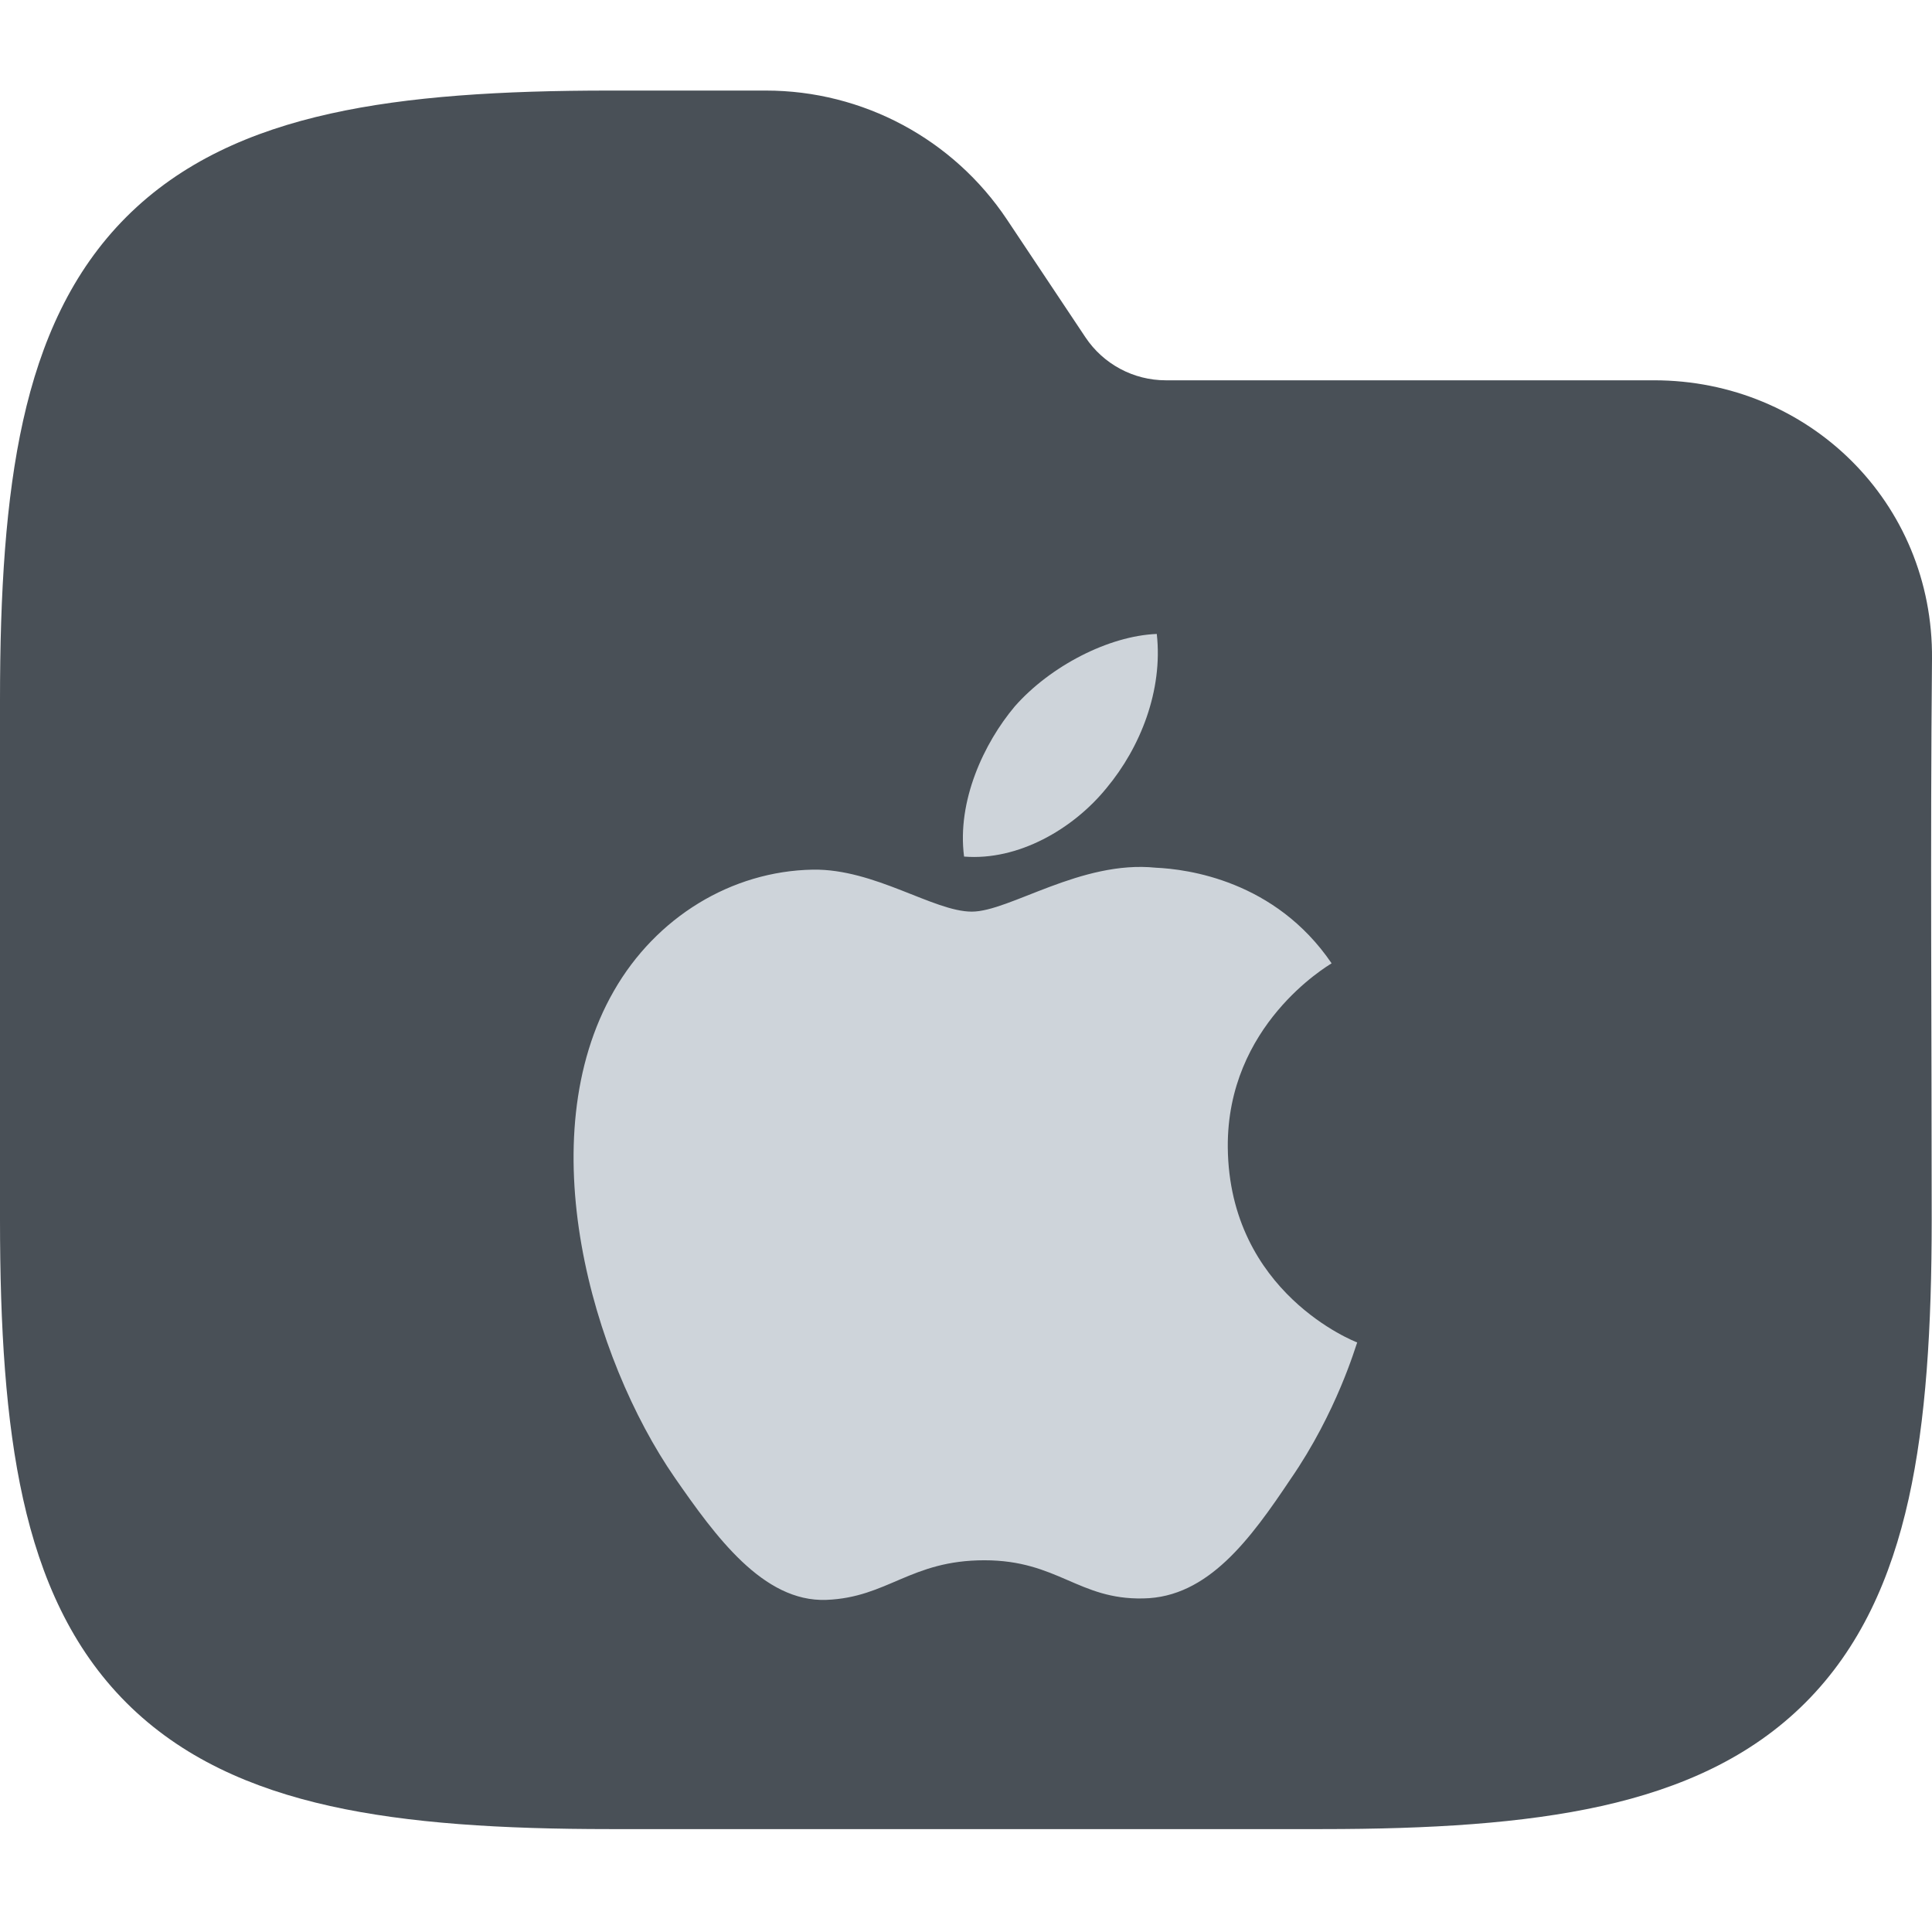 <svg width="64" height="64" viewBox="0 0 64 64" fill="none" xmlns="http://www.w3.org/2000/svg">
<g clip-path="url(#clip0_714_2541)">
<path fill-rule="evenodd" clip-rule="evenodd" d="M10.941 3.764C13.534 3.187 16.623 3 20.195 3H25.371C28.58 3 31.577 4.604 33.358 7.274L35.957 11.174C36.551 12.064 37.55 12.598 38.619 12.598H54.794C59.906 12.598 64.048 16.634 64 21.83C63.941 28.018 63.99 34.208 63.99 40.396C63.99 43.968 63.803 47.057 63.227 49.65C62.642 52.28 61.616 54.593 59.804 56.405C57.992 58.217 55.679 59.243 53.049 59.828C50.456 60.404 47.367 60.591 43.795 60.591H20.195C16.623 60.591 13.534 60.404 10.941 59.828C8.311 59.243 5.999 58.217 4.186 56.405C2.374 54.593 1.348 52.28 0.764 49.65C0.187 47.057 0 43.968 0 40.396V23.195C0 19.623 0.187 16.535 0.764 13.941C1.348 11.311 2.374 8.999 4.186 7.186C5.999 5.374 8.311 4.348 10.941 3.764Z" fill="#495057"/>
<path d="M42.751 48.998C41.423 50.982 40.016 52.918 37.872 52.95C35.728 52.998 35.04 51.686 32.608 51.686C30.16 51.686 29.408 52.918 27.376 52.998C25.28 53.078 23.697 50.886 22.353 48.95C19.617 44.998 17.521 37.719 20.337 32.823C21.729 30.391 24.225 28.855 26.928 28.808C28.976 28.776 30.928 30.199 32.192 30.199C33.44 30.199 35.808 28.488 38.288 28.744C39.328 28.791 42.239 29.16 44.111 31.911C43.967 32.007 40.639 33.959 40.672 38.007C40.719 42.839 44.911 44.454 44.959 44.47C44.911 44.582 44.287 46.774 42.751 48.998ZM33.616 23.4C34.784 22.072 36.72 21.064 38.32 21C38.528 22.872 37.776 24.76 36.656 26.104C35.552 27.464 33.728 28.52 31.936 28.375C31.696 26.536 32.592 24.616 33.616 23.4Z" fill="#CED4DA"/>
</g>
<defs>
<clipPath id="clip0_714_2541">
<rect width="64" height="64" fill="white"/>
</clipPath>
</defs>
</svg>
